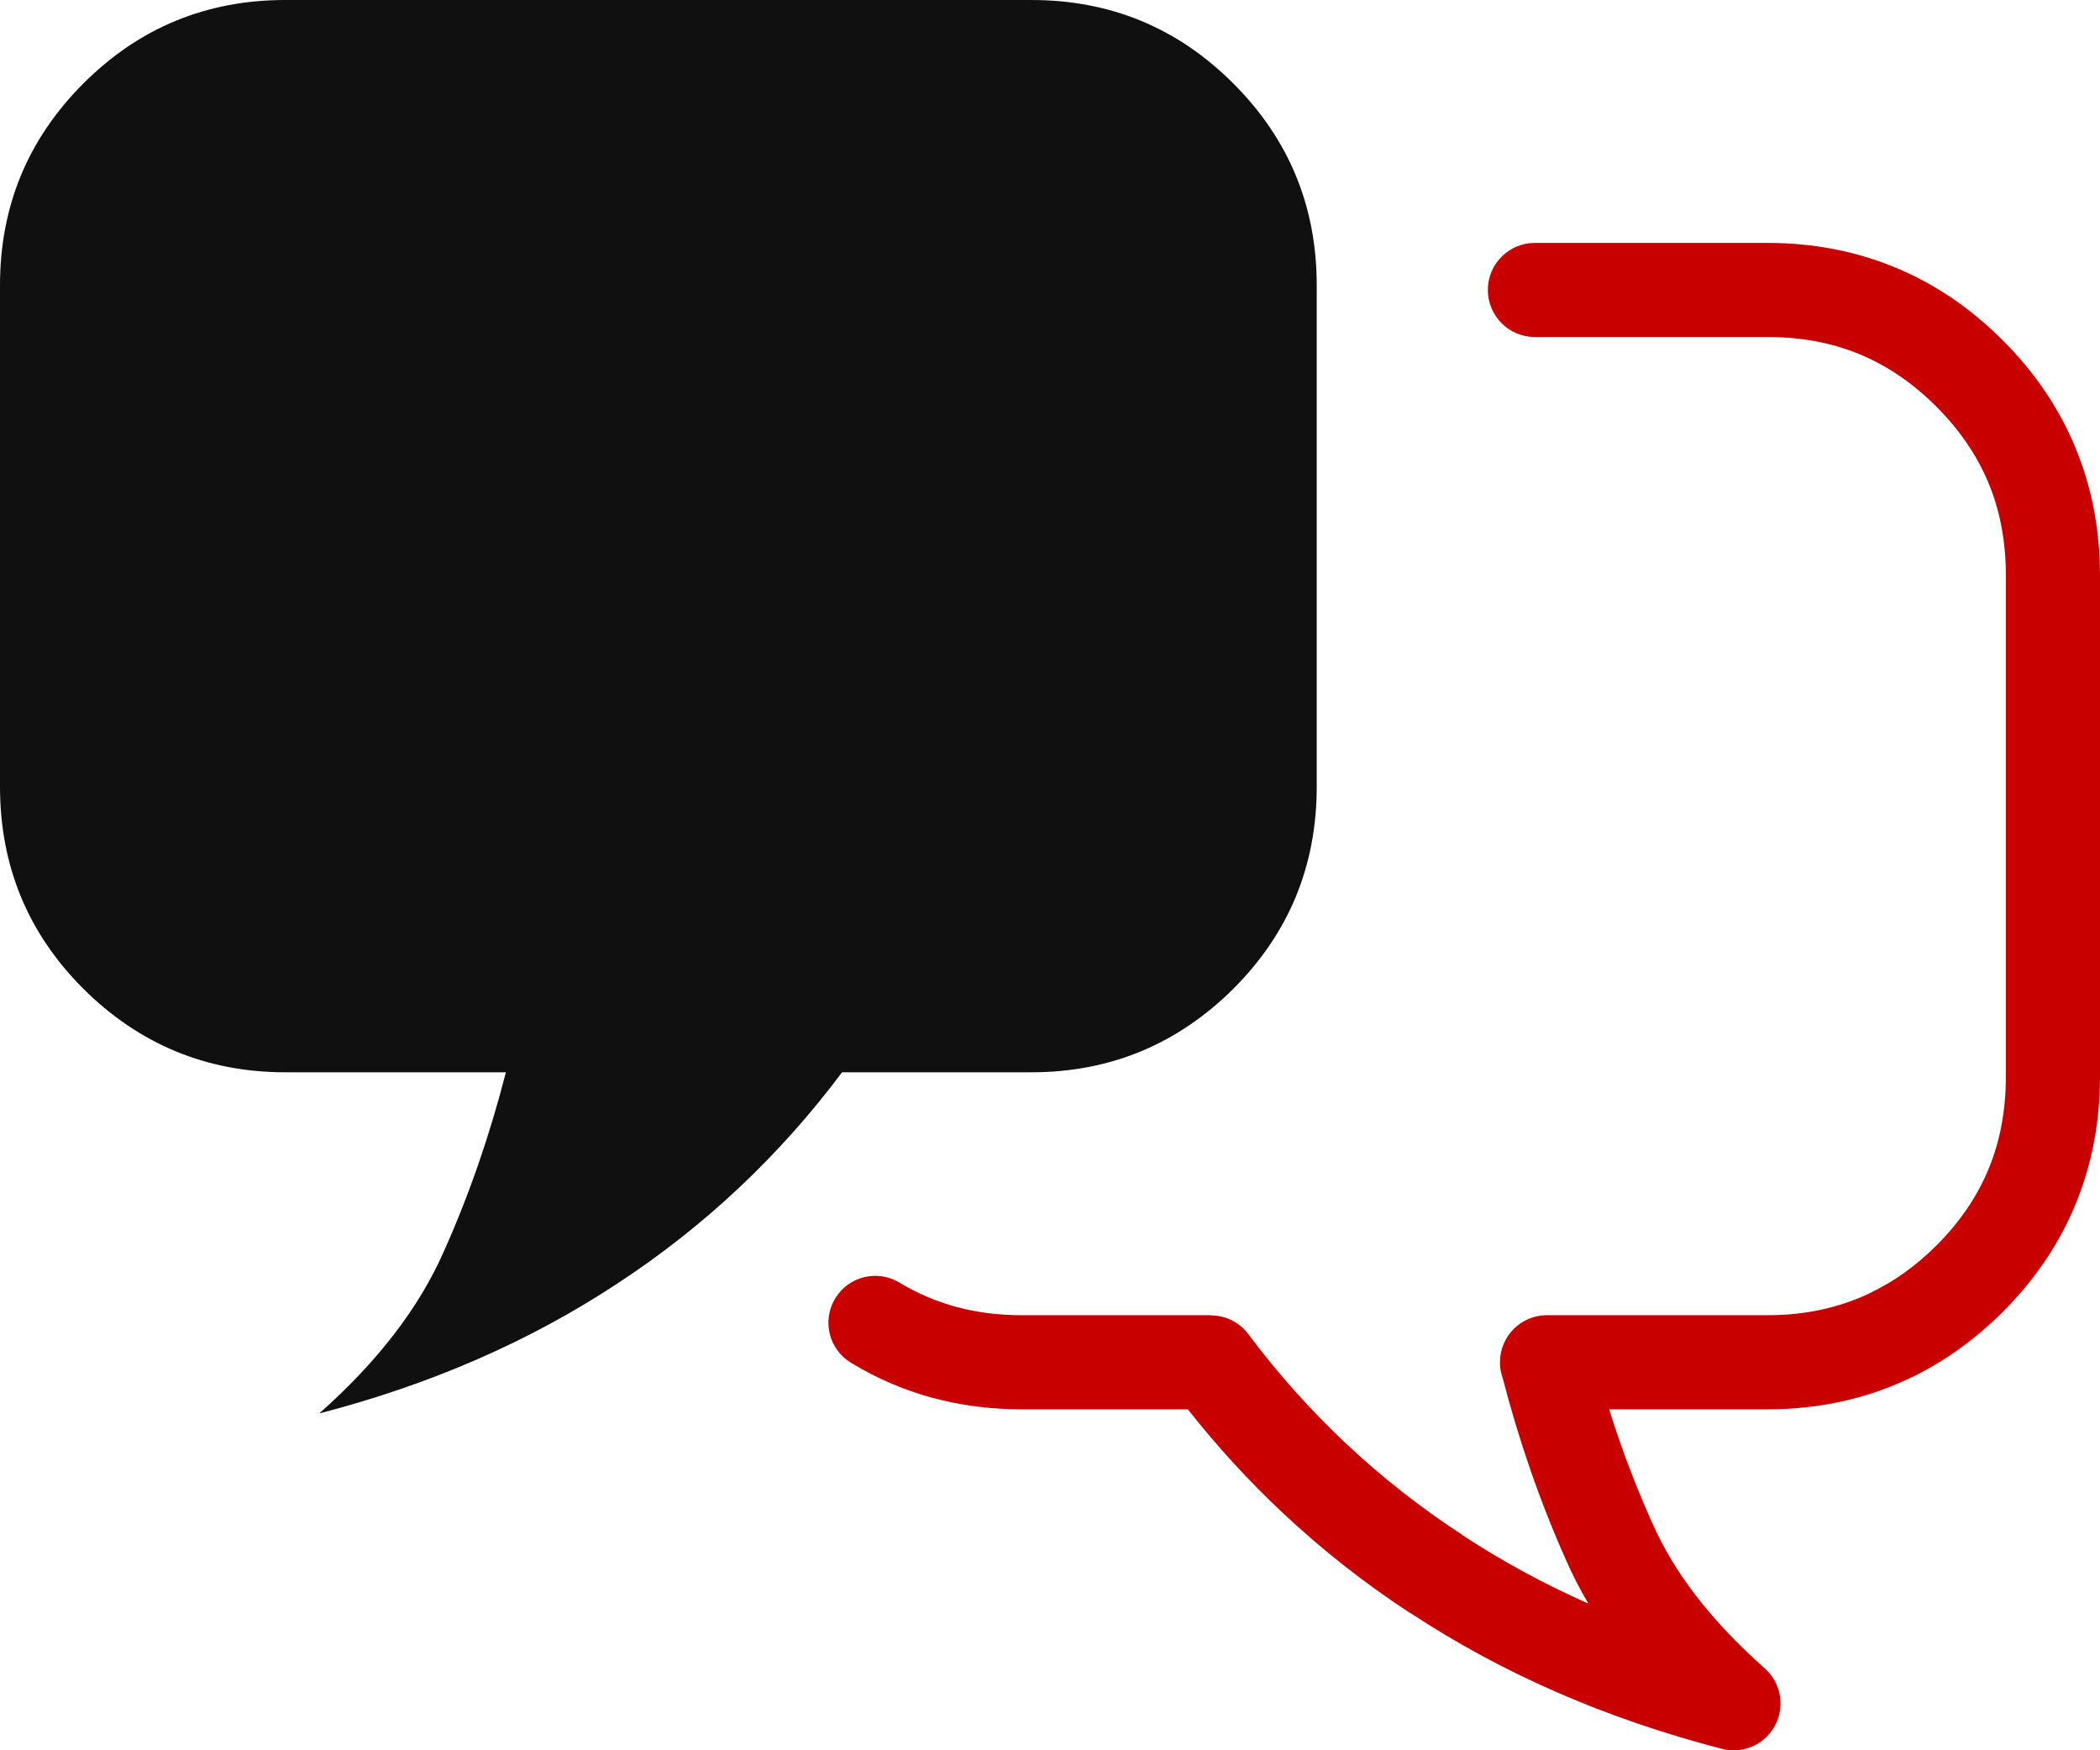 <?xml version="1.0" encoding="utf-8"?>
<svg version="1.1" id="Layer_1" xmlns="http://www.w3.org/2000/svg"
    xmlns:xlink="http://www.w3.org/1999/xlink" x="0px" y="0px" width="122.879px" height="102.401px"
    viewBox="0 0 122.879 102.401" enable-background="new 0 0 122.879 102.401" xml:space="preserve">
    <g>
        <path fill="#101010"
            d="M46.736,0H30.311H16.698C12.083,0,8.144,1.619,4.881,4.881C1.619,8.144,0,12.083,0,16.698v29.313 c0,4.639,1.619,8.579,4.881,11.841c3.262,3.238,7.202,4.882,11.817,4.882c4.301,0,8.603,0,12.904,0 c-0.942,3.673-2.15,7.178-3.624,10.463c-1.45,3.311-3.891,6.477-7.298,9.497c6.525-1.691,12.325-4.229,17.423-7.587 c5.099-3.335,9.497-7.468,13.17-12.373c3.691,0,7.384,0,11.075,0c4.615,0,8.554-1.644,11.816-4.882 c3.264-3.262,4.883-7.202,4.883-11.841V16.698c0-4.615-1.619-8.555-4.883-11.817C68.902,1.619,64.963,0,60.348,0H46.736L46.736,0z " />
        <path fill="#c80000" d="M122.879,33.663v29.313c0,2.667-0.475,5.159-1.432,7.479c-0.953,2.314-2.375,4.416-4.266,6.308 c-0.822,0.814-1.684,1.545-2.584,2.188c-0.928,0.66-1.873,1.221-2.84,1.681c-0.051,0.024-0.104,0.047-0.156,0.068 c-1.236,0.575-2.525,1.009-3.863,1.299c-1.389,0.302-2.824,0.453-4.311,0.453h-8.734h-0.018h-0.018h-0.018h-0.016h-0.467 c0.186,0.59,0.379,1.175,0.578,1.755c0.568,1.639,1.207,3.253,1.918,4.837l0.01,0.021h0.002c0.641,1.463,1.496,2.89,2.564,4.279 c1.102,1.434,2.447,2.854,4.033,4.261c1.135,1.004,1.24,2.737,0.238,3.871c-0.707,0.799-1.777,1.088-2.742,0.838l-0.002,0.001 c-3.406-0.884-6.625-1.987-9.654-3.309c-3.031-1.321-5.891-2.87-8.58-4.642l-0.006,0.008c-2.672-1.747-5.172-3.715-7.494-5.897 c-1.969-1.85-3.807-3.857-5.514-6.023h-0.928h-0.016h-0.02h-0.016h-0.018h-8.735c-1.818,0-3.56-0.227-5.223-0.676 c-1.665-0.45-3.251-1.134-4.756-2.048c-1.295-0.784-1.709-2.469-0.925-3.764c0.784-1.295,2.469-1.709,3.764-0.925 c1.031,0.626,2.144,1.102,3.337,1.424c1.186,0.32,2.454,0.482,3.803,0.482h8.735h0.018h0.016h0.02h0.016h2.271v0.011 c0.834,0,1.656,0.379,2.193,1.097c1.732,2.313,3.648,4.456,5.74,6.422c2.066,1.941,4.316,3.708,6.742,5.295l-0.006,0.008 l0.006,0.003c2.305,1.519,4.777,2.865,7.418,4.038c-0.5-0.846-0.938-1.699-1.314-2.561l0,0c-0.752-1.681-1.445-3.438-2.08-5.267 c-0.602-1.738-1.141-3.525-1.617-5.353c-0.105-0.294-0.164-0.61-0.164-0.94c0-1.521,1.232-2.753,2.752-2.753h4.102h0.016h0.018 h0.018h0.018h8.734c1.107,0,2.156-0.108,3.148-0.324c0.943-0.204,1.84-0.503,2.689-0.895c0.041-0.022,0.084-0.044,0.127-0.064 c0.717-0.342,1.393-0.737,2.021-1.186c0.656-0.469,1.289-1.004,1.895-1.606c1.371-1.37,2.391-2.87,3.063-4.501 c0.67-1.624,1.002-3.421,1.002-5.394V33.663c0-1.96-0.332-3.751-1.002-5.373c-0.672-1.628-1.691-3.127-3.063-4.498l0,0l-0.01-0.011 c-1.371-1.371-2.869-2.391-4.498-3.062c-1.621-0.669-3.412-1.002-5.373-1.002h-7.873h-5.738c-1.521,0-2.754-1.233-2.754-2.753 c0-1.521,1.232-2.753,2.754-2.753h5.738h7.873c2.656,0,5.143,0.476,7.459,1.432c2.307,0.952,4.406,2.37,6.295,4.256l0.004,0.005 l0.006,0.005l0.002,0.002c1.887,1.888,3.303,3.986,4.254,6.292C122.404,28.521,122.879,31.008,122.879,33.663L122.879,33.663z" />
    </g>
</svg>